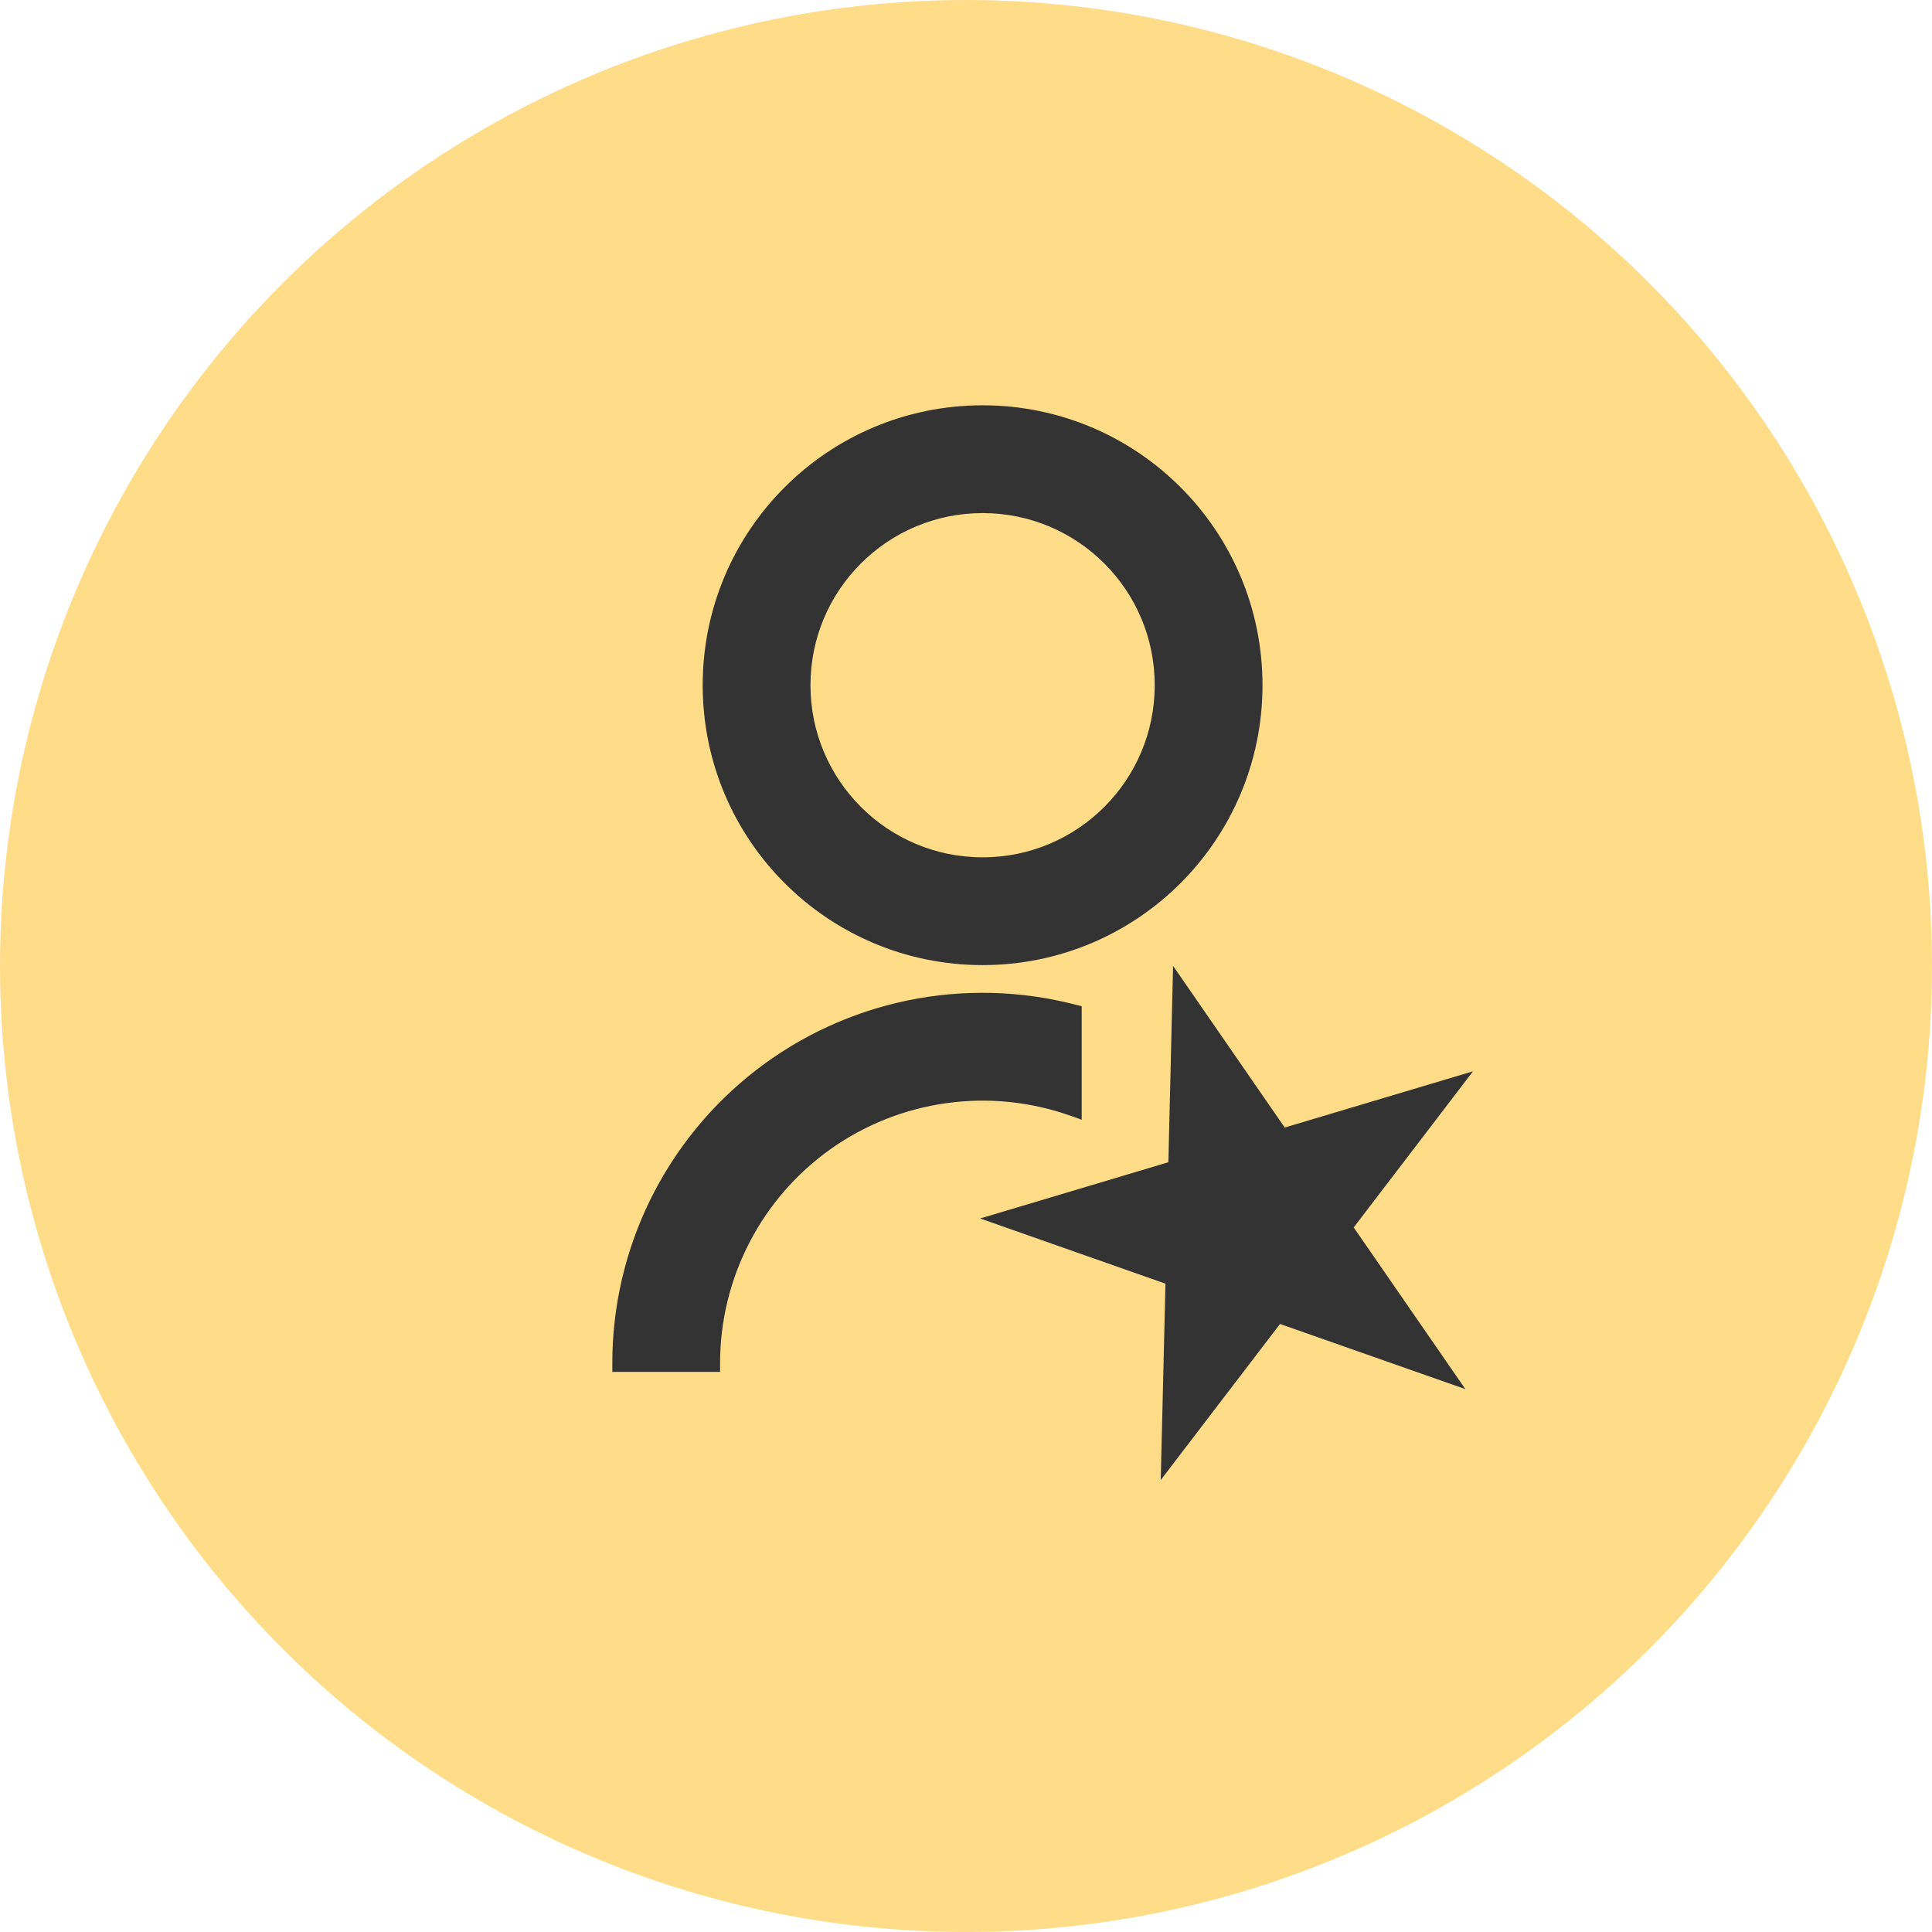 <svg width="28" height="28" viewBox="0 0 28 28" fill="none" xmlns="http://www.w3.org/2000/svg">
<g id="Group 37350">
<circle id="Ellipse 264" cx="14" cy="14" r="14" fill="#FFDD88"/>
<g id="Group 37349">
<path id="Vector" d="M15.614 14.681V14.632L15.566 14.62C14.783 14.418 13.963 14.397 13.17 14.56C12.377 14.724 11.632 15.066 10.992 15.562C10.352 16.058 9.835 16.694 9.478 17.421C9.122 18.148 8.937 18.946 8.937 19.756L8.937 19.819L9 19.819L10.31 19.819L10.373 19.819L10.373 19.756C10.373 19.138 10.521 18.528 10.806 17.978C11.09 17.429 11.502 16.955 12.007 16.598C12.512 16.241 13.096 16.01 13.709 15.925C14.322 15.84 14.946 15.903 15.53 16.109L15.614 16.139V16.05V14.681ZM10.247 9.93C10.247 12.137 12.034 13.924 14.241 13.924C16.447 13.924 18.234 12.137 18.234 9.93C18.234 7.724 16.447 5.937 14.241 5.937C12.034 5.937 10.247 7.724 10.247 9.93ZM16.798 9.93C16.798 11.343 15.654 12.488 14.241 12.488C12.828 12.488 11.683 11.343 11.683 9.93C11.683 8.517 12.828 7.373 14.241 7.373C15.654 7.373 16.798 8.517 16.798 9.93Z" fill="#333333" stroke="#333333" stroke-width="0.126"/>
<path id="Star 7" d="M17.001 13.998L18.619 16.341L21.348 15.526L19.619 17.789L21.237 20.132L18.551 19.188L16.822 21.45L16.891 18.604L14.205 17.659L16.933 16.844L17.001 13.998Z" fill="#333333"/>
</g>
</g>
</svg>
